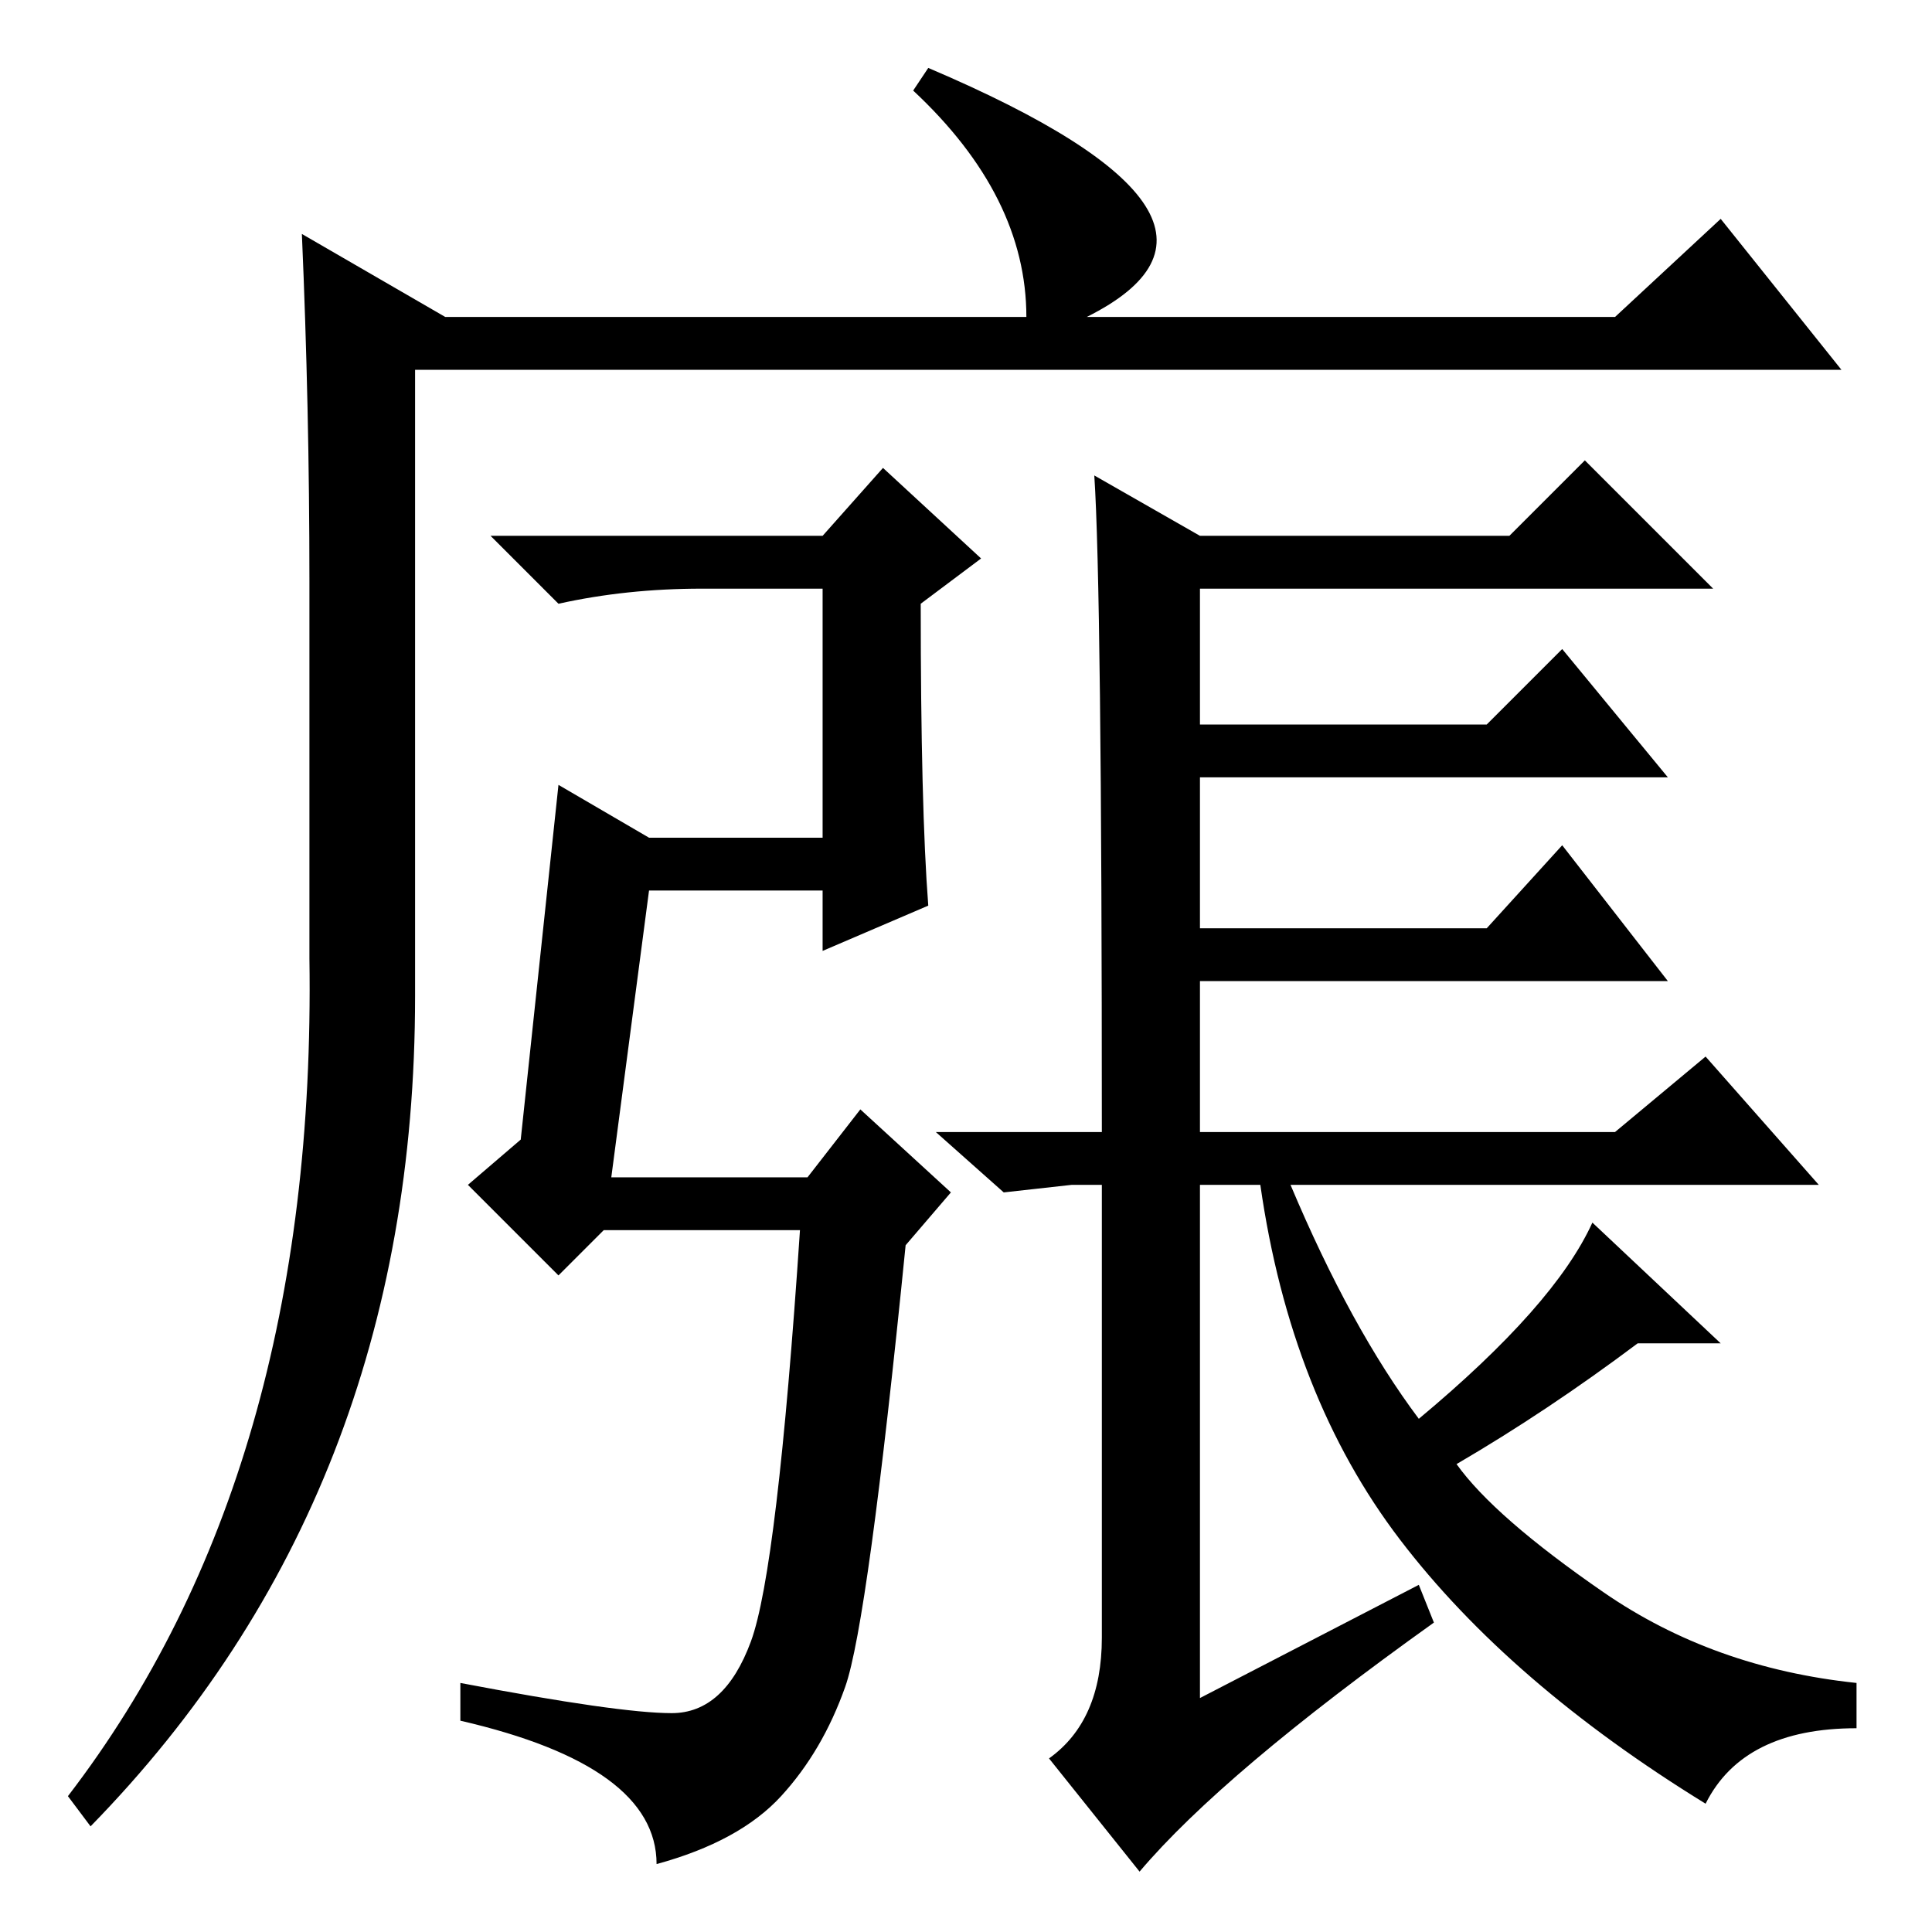 <?xml version="1.0" standalone="no"?>
<!DOCTYPE svg PUBLIC "-//W3C//DTD SVG 1.1//EN" "http://www.w3.org/Graphics/SVG/1.1/DTD/svg11.dtd" >
<svg xmlns="http://www.w3.org/2000/svg" xmlns:xlink="http://www.w3.org/1999/xlink" version="1.1" viewBox="0 -36 256 256">
  <g transform="matrix(1 0 0 -1 0 220)">
   <path fill="currentColor"
d="M123 247q47 -20 21 -33h70l14 13l16 -20h-189v-83q0 -66 -43 -110l-3 4q33 43 32 111v50q0 23 -1 46l19 -11h77q0 16 -15 30zM81 100h26l7 9l12 -11l-6 -7q-5 -50 -8 -58.5t-8.5 -14.5t-16.5 -9q0 13 -26 19v5q21 -4 28 -4t10.5 9.5t6.5 54.5h-26l-6 -6l-12 12l7 6l5 47
l12 -7h23v33h-16q-10 0 -19 -2l-9 9h44l8 9l13 -12l-8 -6q0 -27 1 -40l-14 -6v8h-23zM145 193l14 -8h41l10 10l17 -17h-68v-18h38l10 10l14 -17h-62v-20h38l10 11l14 -18h-62v-20h55l12 10l15 -17h-70q8 -19 17 -31q18 15 23 26l17 -16h-11q-12 -9 -24 -16q5 -7 19.5 -17
t33.5 -12v-6q-15 0 -20 -10q-26 16 -40.5 35t-18.5 47h-8v-68l29 15l2 -5q-28 -20 -39 -33l-12 15q7 5 7 16v60h-4l-9 -1l-9 8h22q0 72 -1 87z" />
  </g>

</svg>
